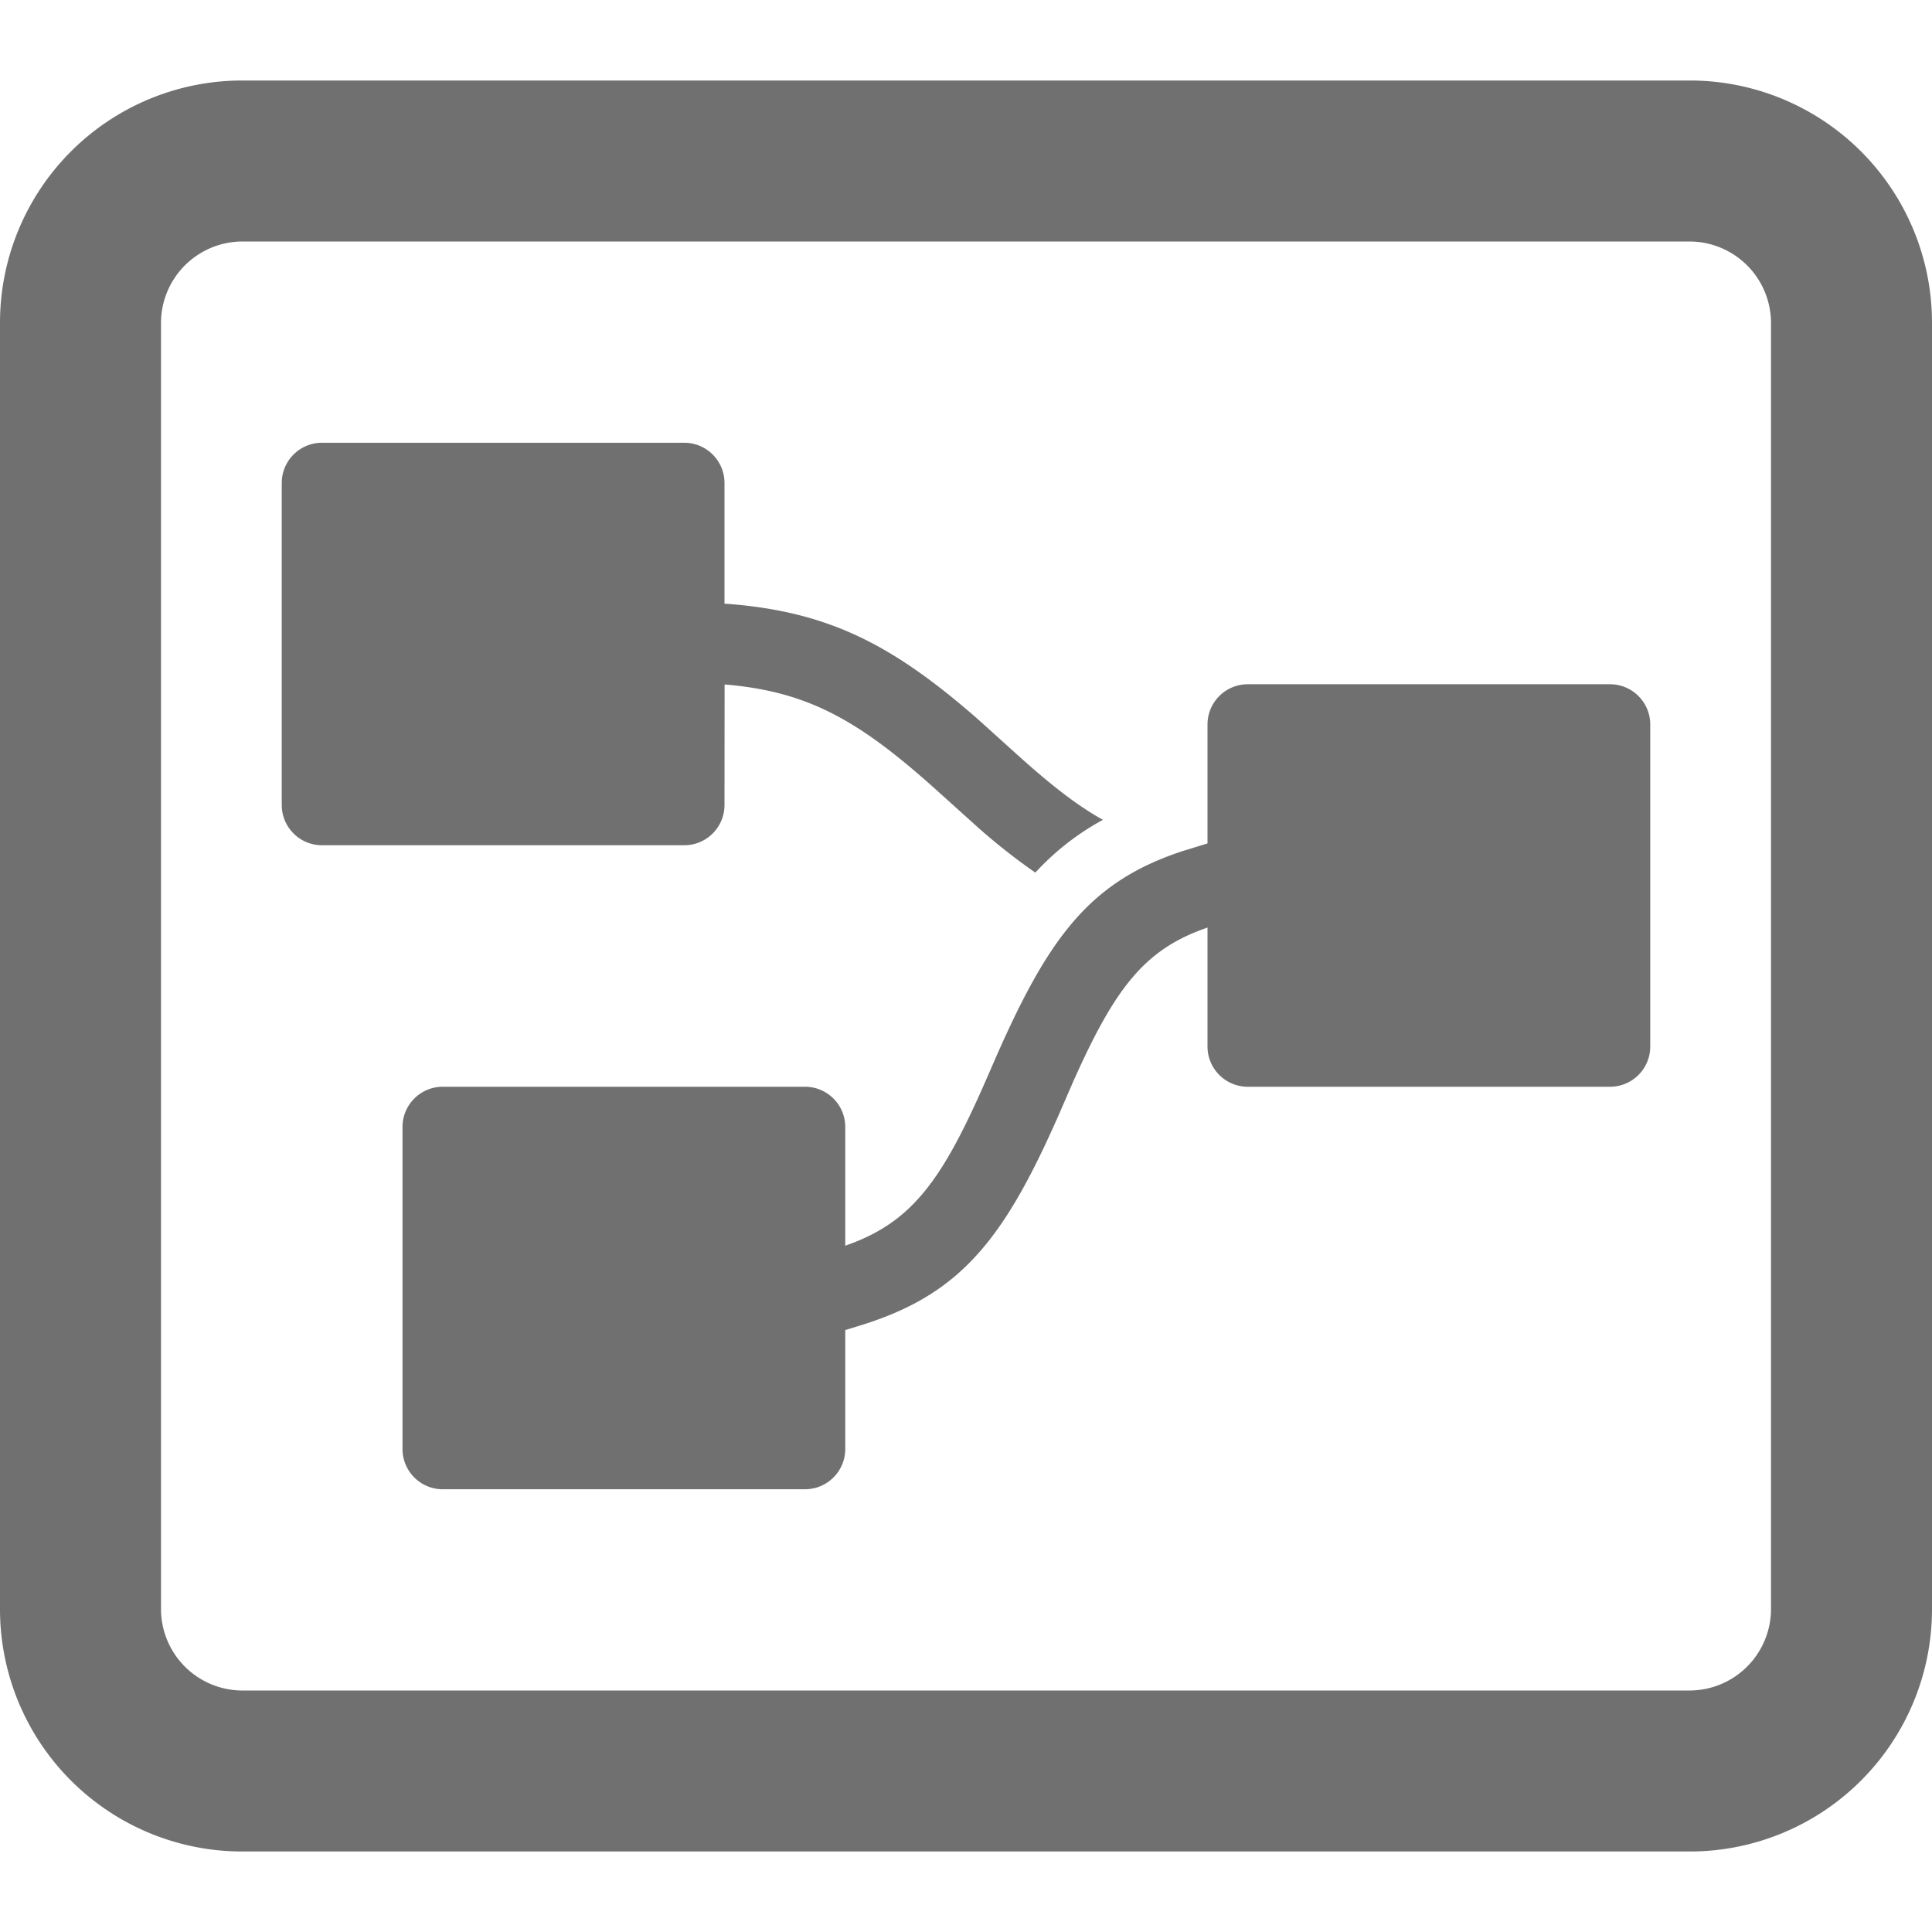 <svg width="18" height="18" viewBox="0 0 18 18" xmlns="http://www.w3.org/2000/svg">
    <g fill="none" fill-rule="evenodd">
        <path d="M0 0h18v18H0z"/>
        <path d="M15.75.75A2.257 2.257 0 0 1 18 3v12a2.257 2.257 0 0 1-2.25 2.25H2.25A2.257 2.257 0 0 1 0 15V3A2.257 2.257 0 0 1 2.25.75h13.5zm0 1.5H2.25A.76.76 0 0 0 1.5 3v12a.76.76 0 0 0 .75.75h13.5a.76.76 0 0 0 .75-.75V3a.76.76 0 0 0-.75-.75zM15 6.375c.207 0 .375.168.375.375v3a.375.375 0 0 1-.375.375h-3.375a.375.375 0 0 1-.375-.375V8.642c-.58.199-.857.55-1.252 1.437l-.087.2c-.543 1.26-.948 1.787-1.929 2.08l-.107.033V13.5a.375.375 0 0 1-.375.375H4.125a.375.375 0 0 1-.375-.375v-3c0-.207.168-.375.375-.375H7.5c.207 0 .375.168.375.375v1.106c.592-.206.877-.567 1.271-1.452l.087-.198c.52-1.207.902-1.733 1.777-2.024l.24-.074V6.75c0-.207.168-.375.375-.375H15zm-8.625-2.25c.207 0 .375.168.375.375v1.125l.029.001c.944.073 1.538.381 2.329 1.072l.358.323c.311.281.565.482.81.617a2.418 2.418 0 0 0-.63.492 5.77 5.77 0 0 1-.538-.424l-.343-.309c-.752-.682-1.227-.954-2.014-1.02L6.75 7.5a.375.375 0 0 1-.375.375H3a.375.375 0 0 1-.375-.375v-3c0-.207.168-.375.375-.375h3.375z" fill="#707070"/>
    </g>
</svg>
